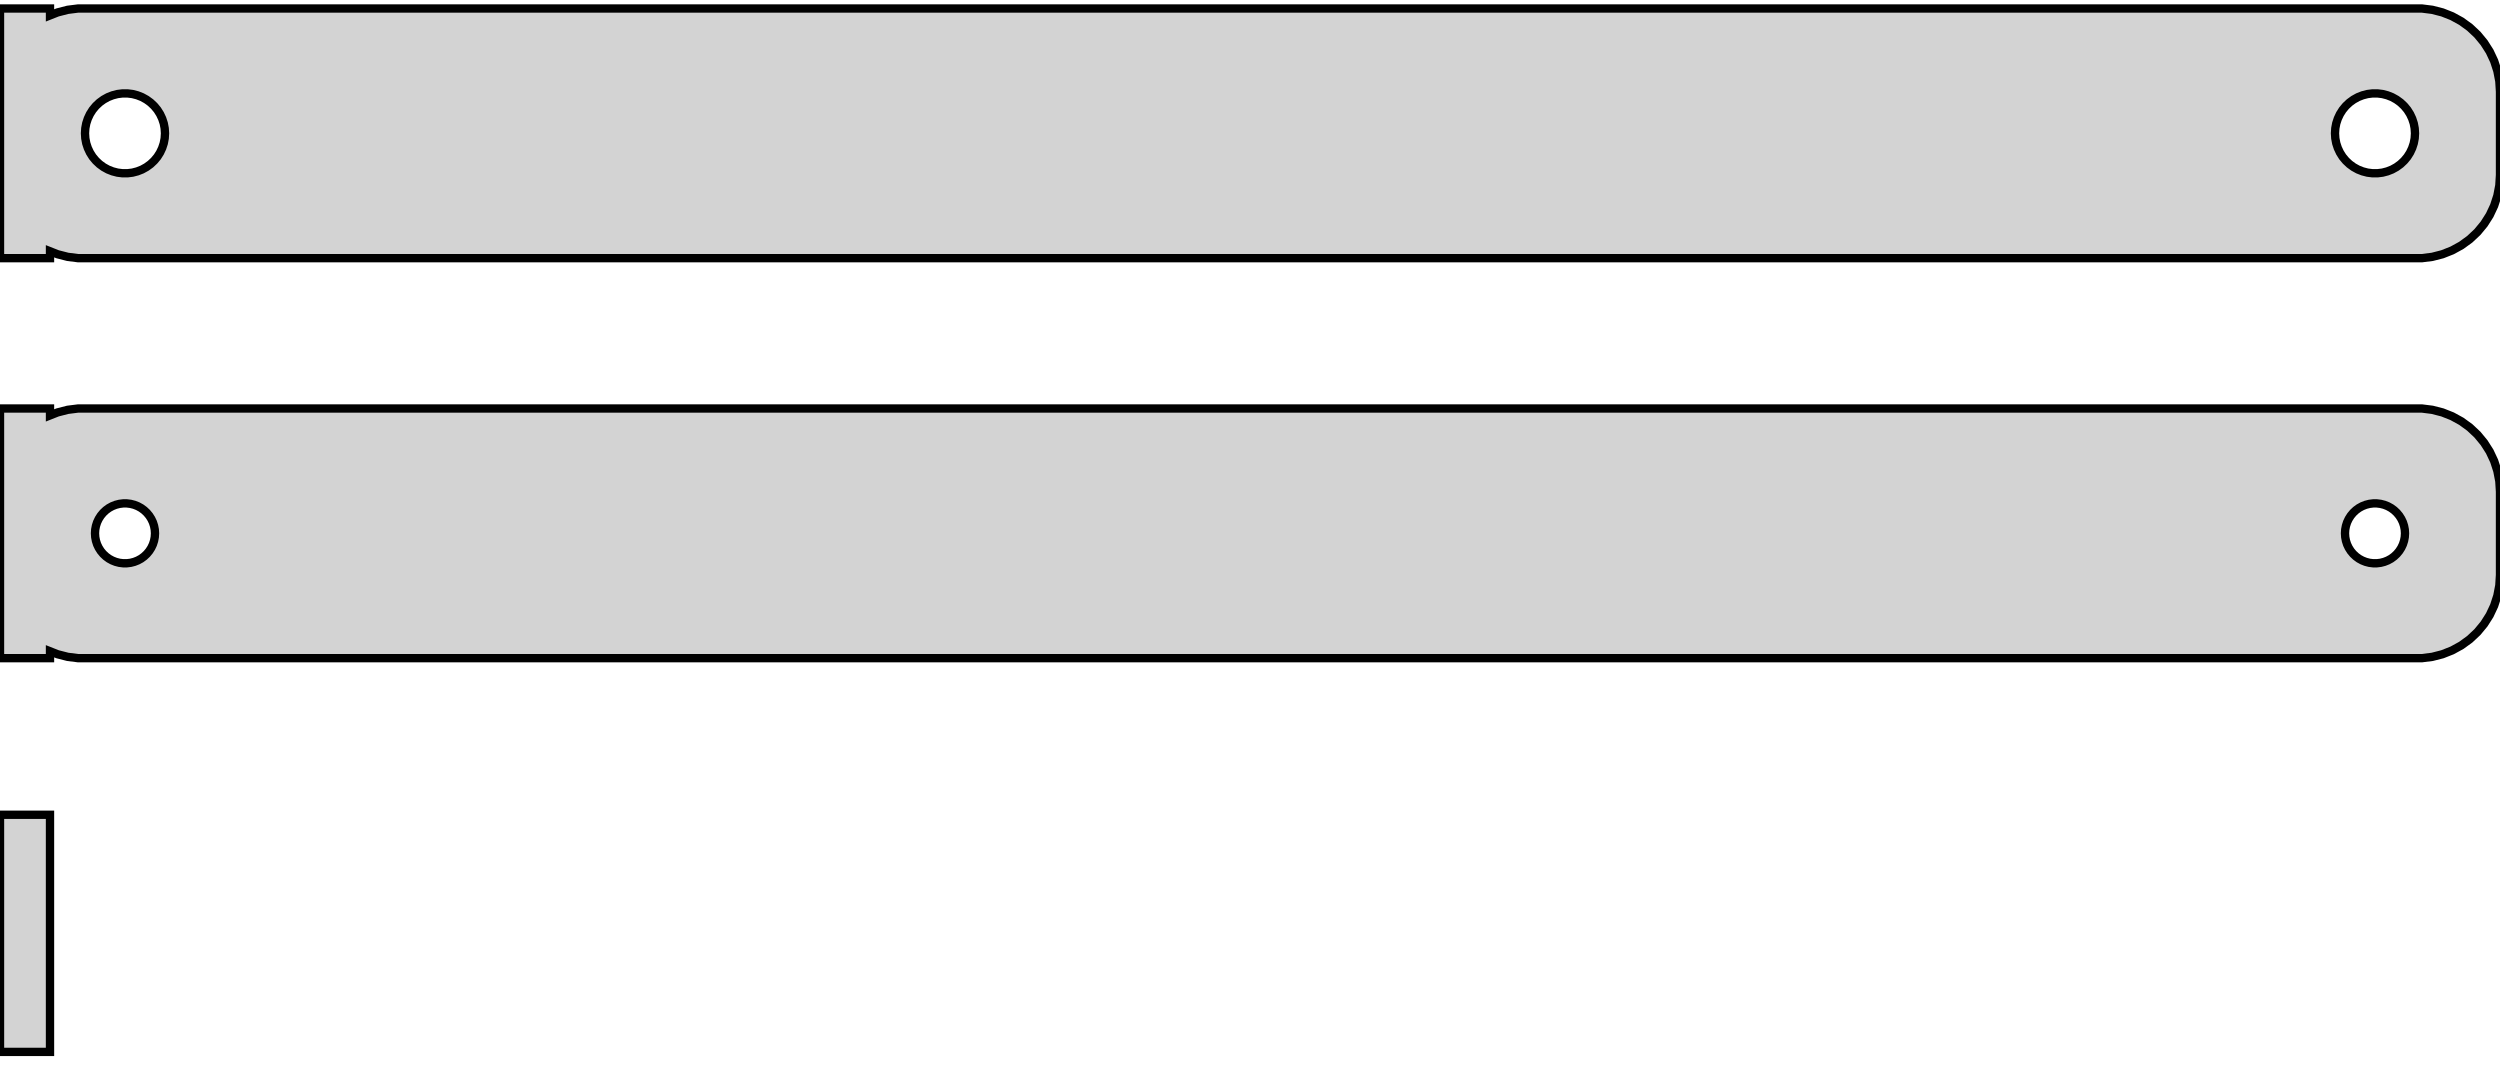 <?xml version="1.0" standalone="no"?>
<!DOCTYPE svg PUBLIC "-//W3C//DTD SVG 1.1//EN" "http://www.w3.org/Graphics/SVG/1.1/DTD/svg11.dtd">
<svg width="150mm" height="64mm" viewBox="-75 -56 150 64" xmlns="http://www.w3.org/2000/svg" version="1.1">
<title>OpenSCAD Model</title>
<path d="
M -72,-40.925 L -71.545,-40.745 L -70.937,-40.589 L -70.314,-40.51 L 70.314,-40.51 L 70.937,-40.589
 L 71.545,-40.745 L 72.129,-40.976 L 72.679,-41.278 L 73.187,-41.647 L 73.645,-42.077 L 74.045,-42.561
 L 74.382,-43.091 L 74.649,-43.659 L 74.843,-44.257 L 74.961,-44.873 L 75,-45.5 L 75,-50.5
 L 74.961,-51.127 L 74.843,-51.743 L 74.649,-52.341 L 74.382,-52.909 L 74.045,-53.439 L 73.645,-53.923
 L 73.187,-54.353 L 72.679,-54.722 L 72.129,-55.024 L 71.545,-55.255 L 70.937,-55.411 L 70.314,-55.49
 L -70.314,-55.49 L -70.937,-55.411 L -71.545,-55.255 L -72,-55.075 L -72,-55.49 L -75,-55.49
 L -75,-40.51 L -72,-40.51 z
M 67.349,-45.605 L 67.05,-45.642 L 66.758,-45.718 L 66.478,-45.828 L 66.214,-45.974 L 65.97,-46.151
 L 65.751,-46.357 L 65.558,-46.589 L 65.397,-46.844 L 65.269,-47.117 L 65.175,-47.403 L 65.119,-47.699
 L 65.1,-48 L 65.119,-48.301 L 65.175,-48.597 L 65.269,-48.883 L 65.397,-49.156 L 65.558,-49.411
 L 65.751,-49.643 L 65.97,-49.849 L 66.214,-50.026 L 66.478,-50.172 L 66.758,-50.282 L 67.05,-50.358
 L 67.349,-50.395 L 67.651,-50.395 L 67.95,-50.358 L 68.242,-50.282 L 68.522,-50.172 L 68.786,-50.026
 L 69.03,-49.849 L 69.249,-49.643 L 69.442,-49.411 L 69.603,-49.156 L 69.731,-48.883 L 69.825,-48.597
 L 69.881,-48.301 L 69.9,-48 L 69.881,-47.699 L 69.825,-47.403 L 69.731,-47.117 L 69.603,-46.844
 L 69.442,-46.589 L 69.249,-46.357 L 69.03,-46.151 L 68.786,-45.974 L 68.522,-45.828 L 68.242,-45.718
 L 67.95,-45.642 L 67.651,-45.605 z
M -67.651,-45.605 L -67.95,-45.642 L -68.242,-45.718 L -68.522,-45.828 L -68.786,-45.974 L -69.03,-46.151
 L -69.249,-46.357 L -69.442,-46.589 L -69.603,-46.844 L -69.731,-47.117 L -69.825,-47.403 L -69.881,-47.699
 L -69.9,-48 L -69.881,-48.301 L -69.825,-48.597 L -69.731,-48.883 L -69.603,-49.156 L -69.442,-49.411
 L -69.249,-49.643 L -69.03,-49.849 L -68.786,-50.026 L -68.522,-50.172 L -68.242,-50.282 L -67.95,-50.358
 L -67.651,-50.395 L -67.349,-50.395 L -67.05,-50.358 L -66.758,-50.282 L -66.478,-50.172 L -66.214,-50.026
 L -65.97,-49.849 L -65.751,-49.643 L -65.558,-49.411 L -65.397,-49.156 L -65.269,-48.883 L -65.175,-48.597
 L -65.119,-48.301 L -65.1,-48 L -65.119,-47.699 L -65.175,-47.403 L -65.269,-47.117 L -65.397,-46.844
 L -65.558,-46.589 L -65.751,-46.357 L -65.97,-46.151 L -66.214,-45.974 L -66.478,-45.828 L -66.758,-45.718
 L -67.05,-45.642 L -67.349,-45.605 z
M -72,-16.925 L -71.545,-16.745 L -70.937,-16.589 L -70.314,-16.51 L 70.314,-16.51 L 70.937,-16.589
 L 71.545,-16.745 L 72.129,-16.976 L 72.679,-17.278 L 73.187,-17.647 L 73.645,-18.077 L 74.045,-18.561
 L 74.382,-19.091 L 74.649,-19.659 L 74.843,-20.257 L 74.961,-20.873 L 75,-21.5 L 75,-26.5
 L 74.961,-27.127 L 74.843,-27.743 L 74.649,-28.341 L 74.382,-28.909 L 74.045,-29.439 L 73.645,-29.923
 L 73.187,-30.353 L 72.679,-30.722 L 72.129,-31.024 L 71.545,-31.255 L 70.937,-31.411 L 70.314,-31.49
 L -70.314,-31.49 L -70.937,-31.411 L -71.545,-31.255 L -72,-31.075 L -72,-31.49 L -75,-31.49
 L -75,-16.51 L -72,-16.51 z
M -67.613,-22.204 L -67.837,-22.232 L -68.056,-22.288 L -68.266,-22.371 L -68.465,-22.48 L -68.647,-22.613
 L -68.812,-22.768 L -68.956,-22.942 L -69.077,-23.133 L -69.174,-23.337 L -69.243,-23.552 L -69.286,-23.774
 L -69.3,-24 L -69.286,-24.226 L -69.243,-24.448 L -69.174,-24.663 L -69.077,-24.867 L -68.956,-25.058
 L -68.812,-25.232 L -68.647,-25.387 L -68.465,-25.52 L -68.266,-25.629 L -68.056,-25.712 L -67.837,-25.768
 L -67.613,-25.796 L -67.387,-25.796 L -67.163,-25.768 L -66.944,-25.712 L -66.734,-25.629 L -66.535,-25.52
 L -66.353,-25.387 L -66.188,-25.232 L -66.044,-25.058 L -65.923,-24.867 L -65.826,-24.663 L -65.757,-24.448
 L -65.714,-24.226 L -65.7,-24 L -65.714,-23.774 L -65.757,-23.552 L -65.826,-23.337 L -65.923,-23.133
 L -66.044,-22.942 L -66.188,-22.768 L -66.353,-22.613 L -66.535,-22.48 L -66.734,-22.371 L -66.944,-22.288
 L -67.163,-22.232 L -67.387,-22.204 z
M 67.387,-22.204 L 67.163,-22.232 L 66.944,-22.288 L 66.734,-22.371 L 66.535,-22.48 L 66.353,-22.613
 L 66.188,-22.768 L 66.044,-22.942 L 65.923,-23.133 L 65.826,-23.337 L 65.757,-23.552 L 65.714,-23.774
 L 65.7,-24 L 65.714,-24.226 L 65.757,-24.448 L 65.826,-24.663 L 65.923,-24.867 L 66.044,-25.058
 L 66.188,-25.232 L 66.353,-25.387 L 66.535,-25.52 L 66.734,-25.629 L 66.944,-25.712 L 67.163,-25.768
 L 67.387,-25.796 L 67.613,-25.796 L 67.837,-25.768 L 68.056,-25.712 L 68.266,-25.629 L 68.465,-25.52
 L 68.647,-25.387 L 68.812,-25.232 L 68.956,-25.058 L 69.077,-24.867 L 69.174,-24.663 L 69.243,-24.448
 L 69.286,-24.226 L 69.3,-24 L 69.286,-23.774 L 69.243,-23.552 L 69.174,-23.337 L 69.077,-23.133
 L 68.956,-22.942 L 68.812,-22.768 L 68.647,-22.613 L 68.465,-22.48 L 68.266,-22.371 L 68.056,-22.288
 L 67.837,-22.232 L 67.613,-22.204 z
M -72,-7.115 L -75,-7.115 L -75,7.115 L -72,7.115 z
" stroke="black" fill="lightgray" stroke-width="0.5"/>
</svg>
